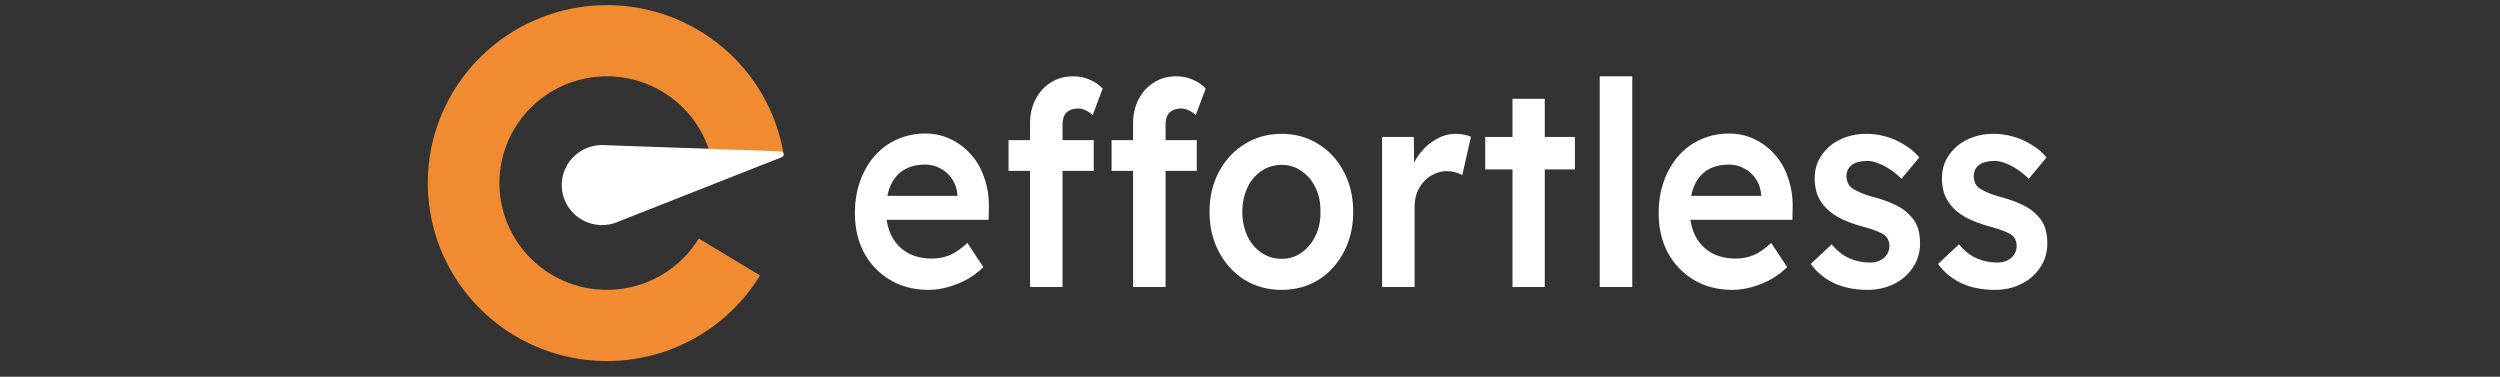 <svg width="73" height="11" viewBox="0 0 73 11" fill="none" xmlns="http://www.w3.org/2000/svg">
<rect x="0" y="0" width="73" height="11" fill="#333333" stroke="none"/>
<path d="M22.88 4.493C22.679 3.291 22.058 2.197 21.127 1.403C20.196 0.609 19.014 0.165 17.788 0.15C16.561 0.134 15.368 0.548 14.417 1.318C13.466 2.088 12.818 3.166 12.585 4.363C12.353 5.56 12.552 6.8 13.147 7.866C13.742 8.932 14.695 9.756 15.84 10.195C16.984 10.633 18.248 10.658 19.409 10.265C20.57 9.871 21.555 9.085 22.192 8.043L20.404 6.964C20.021 7.589 19.43 8.061 18.734 8.297C18.037 8.533 17.279 8.518 16.592 8.255C15.905 7.992 15.334 7.498 14.977 6.858C14.62 6.218 14.5 5.474 14.64 4.756C14.779 4.038 15.168 3.391 15.738 2.929C16.309 2.467 17.025 2.219 17.761 2.228C18.497 2.238 19.206 2.504 19.765 2.98C20.323 3.456 20.696 4.113 20.817 4.834L22.88 4.493Z" fill="url(#paint0_angular_369_626)"/>
<path d="M17.641 4.238L22.798 4.419C22.894 4.423 22.917 4.555 22.828 4.59L18.088 6.458C17.992 6.503 17.889 6.537 17.779 6.556C17.139 6.665 16.531 6.239 16.42 5.604C16.309 4.968 16.738 4.363 17.378 4.253C17.435 4.244 17.491 4.238 17.547 4.237L17.547 4.234L17.602 4.236C17.615 4.237 17.628 4.237 17.641 4.238Z" fill="white"/>
<path d="M27.114 8.464C26.691 8.464 26.315 8.367 25.989 8.173C25.667 7.979 25.414 7.716 25.231 7.383C25.052 7.045 24.963 6.66 24.963 6.228C24.963 5.884 25.014 5.571 25.116 5.288C25.218 5.005 25.358 4.761 25.537 4.556C25.721 4.346 25.938 4.185 26.188 4.074C26.443 3.958 26.721 3.899 27.022 3.899C27.288 3.899 27.535 3.955 27.765 4.066C27.995 4.177 28.194 4.329 28.362 4.523C28.531 4.711 28.658 4.939 28.745 5.205C28.837 5.465 28.88 5.751 28.875 6.061L28.867 6.419H25.598L25.422 5.72H28.079L27.956 5.862V5.679C27.941 5.507 27.89 5.357 27.803 5.23C27.716 5.097 27.604 4.994 27.466 4.922C27.334 4.845 27.186 4.806 27.022 4.806C26.772 4.806 26.56 4.858 26.387 4.964C26.218 5.069 26.091 5.221 26.004 5.421C25.917 5.615 25.874 5.859 25.874 6.153C25.874 6.435 25.927 6.682 26.035 6.893C26.147 7.103 26.302 7.267 26.502 7.383C26.706 7.494 26.943 7.55 27.214 7.55C27.402 7.55 27.576 7.516 27.734 7.45C27.892 7.383 28.064 7.264 28.247 7.092L28.714 7.799C28.576 7.938 28.418 8.057 28.24 8.157C28.066 8.251 27.882 8.326 27.688 8.381C27.494 8.437 27.303 8.464 27.114 8.464Z" fill="white"/>
<path d="M30.077 8.381V3.608C30.077 3.342 30.13 3.107 30.238 2.902C30.345 2.691 30.493 2.527 30.682 2.411C30.87 2.289 31.09 2.228 31.34 2.228C31.514 2.228 31.674 2.261 31.822 2.328C31.97 2.389 32.096 2.475 32.198 2.586L31.907 3.359C31.84 3.298 31.769 3.251 31.692 3.218C31.621 3.184 31.552 3.168 31.485 3.168C31.383 3.168 31.297 3.187 31.225 3.226C31.159 3.259 31.108 3.312 31.072 3.384C31.041 3.456 31.026 3.542 31.026 3.642V8.381H30.551C30.459 8.381 30.373 8.381 30.291 8.381C30.215 8.381 30.143 8.381 30.077 8.381ZM29.449 4.989V4.091H31.937V4.989H29.449ZM33.086 8.381V3.608C33.086 3.342 33.139 3.107 33.246 2.902C33.354 2.691 33.502 2.527 33.691 2.411C33.88 2.289 34.099 2.228 34.349 2.228C34.523 2.228 34.683 2.261 34.831 2.328C34.979 2.389 35.105 2.475 35.207 2.586L34.916 3.359C34.849 3.298 34.778 3.251 34.701 3.218C34.63 3.184 34.561 3.168 34.495 3.168C34.392 3.168 34.306 3.187 34.234 3.226C34.168 3.259 34.117 3.312 34.081 3.384C34.05 3.456 34.035 3.542 34.035 3.642V8.381H33.56C33.469 8.381 33.382 8.381 33.3 8.381C33.224 8.381 33.152 8.381 33.086 8.381ZM32.458 4.989V4.091H34.946V4.989H32.458Z" fill="white"/>
<path d="M37.424 8.464C37.021 8.464 36.661 8.367 36.344 8.173C36.028 7.974 35.778 7.702 35.594 7.358C35.41 7.015 35.318 6.624 35.318 6.186C35.318 5.748 35.41 5.357 35.594 5.014C35.778 4.67 36.028 4.401 36.344 4.207C36.661 4.007 37.021 3.908 37.424 3.908C37.822 3.908 38.179 4.007 38.496 4.207C38.812 4.401 39.06 4.67 39.239 5.014C39.422 5.357 39.514 5.748 39.514 6.186C39.514 6.624 39.422 7.015 39.239 7.358C39.06 7.702 38.812 7.974 38.496 8.173C38.179 8.367 37.822 8.464 37.424 8.464ZM37.424 7.558C37.643 7.558 37.837 7.497 38.006 7.375C38.179 7.253 38.315 7.09 38.412 6.885C38.514 6.679 38.562 6.447 38.557 6.186C38.562 5.92 38.514 5.684 38.412 5.479C38.315 5.274 38.179 5.113 38.006 4.997C37.837 4.875 37.643 4.814 37.424 4.814C37.204 4.814 37.005 4.875 36.827 4.997C36.653 5.113 36.518 5.277 36.421 5.488C36.324 5.693 36.276 5.926 36.276 6.186C36.276 6.447 36.324 6.679 36.421 6.885C36.518 7.09 36.653 7.253 36.827 7.375C37.005 7.497 37.204 7.558 37.424 7.558Z" fill="white"/>
<path d="M40.357 8.381V3.999H41.283L41.298 5.396L41.168 5.08C41.224 4.858 41.321 4.659 41.459 4.481C41.597 4.304 41.755 4.165 41.934 4.066C42.118 3.96 42.309 3.908 42.508 3.908C42.595 3.908 42.676 3.916 42.753 3.933C42.835 3.949 42.901 3.969 42.952 3.991L42.699 5.113C42.643 5.08 42.574 5.052 42.493 5.03C42.411 5.008 42.329 4.997 42.248 4.997C42.12 4.997 41.998 5.025 41.88 5.08C41.768 5.13 41.668 5.202 41.582 5.296C41.495 5.391 41.426 5.501 41.375 5.629C41.329 5.751 41.306 5.889 41.306 6.045V8.381H40.357Z" fill="white"/>
<path d="M44.165 8.381V2.885H45.107V8.381H44.165ZM43.369 4.947V3.999H45.987V4.947H43.369Z" fill="white"/>
<path d="M46.712 8.381V2.228H47.662V8.381H46.712Z" fill="white"/>
<path d="M50.585 8.464C50.161 8.464 49.786 8.367 49.459 8.173C49.138 7.979 48.885 7.716 48.701 7.383C48.523 7.045 48.433 6.66 48.433 6.228C48.433 5.884 48.484 5.571 48.586 5.288C48.688 5.005 48.829 4.761 49.007 4.556C49.191 4.346 49.408 4.185 49.658 4.074C49.913 3.958 50.192 3.899 50.493 3.899C50.758 3.899 51.006 3.955 51.235 4.066C51.465 4.177 51.664 4.329 51.833 4.523C52.001 4.711 52.129 4.939 52.215 5.205C52.307 5.465 52.351 5.751 52.346 6.061L52.338 6.419H49.069L48.893 5.72H51.549L51.427 5.862V5.679C51.411 5.507 51.361 5.357 51.274 5.23C51.187 5.097 51.075 4.994 50.937 4.922C50.804 4.845 50.656 4.806 50.493 4.806C50.243 4.806 50.031 4.858 49.857 4.964C49.689 5.069 49.561 5.221 49.474 5.421C49.388 5.615 49.344 5.859 49.344 6.153C49.344 6.435 49.398 6.682 49.505 6.893C49.617 7.103 49.773 7.267 49.972 7.383C50.176 7.494 50.414 7.55 50.684 7.55C50.873 7.55 51.047 7.516 51.205 7.45C51.363 7.383 51.534 7.264 51.718 7.092L52.185 7.799C52.047 7.938 51.889 8.057 51.71 8.157C51.537 8.251 51.353 8.326 51.159 8.381C50.965 8.437 50.773 8.464 50.585 8.464Z" fill="white"/>
<path d="M54.527 8.464C54.17 8.464 53.848 8.401 53.563 8.273C53.282 8.14 53.052 7.952 52.873 7.708L53.486 7.134C53.639 7.322 53.81 7.458 53.999 7.541C54.188 7.625 54.387 7.666 54.596 7.666C54.683 7.666 54.76 7.655 54.826 7.633C54.897 7.611 54.959 7.577 55.01 7.533C55.061 7.489 55.099 7.439 55.124 7.383C55.155 7.322 55.17 7.256 55.17 7.184C55.17 7.051 55.124 6.945 55.033 6.868C54.982 6.829 54.9 6.787 54.788 6.743C54.68 6.699 54.54 6.654 54.367 6.61C54.091 6.532 53.861 6.444 53.677 6.344C53.494 6.239 53.351 6.122 53.249 5.995C53.162 5.889 53.096 5.77 53.05 5.637C53.009 5.504 52.988 5.36 52.988 5.205C52.988 5.011 53.027 4.836 53.103 4.681C53.185 4.52 53.295 4.382 53.432 4.265C53.57 4.149 53.731 4.06 53.915 3.999C54.099 3.938 54.29 3.908 54.489 3.908C54.693 3.908 54.89 3.935 55.078 3.991C55.273 4.046 55.451 4.127 55.614 4.232C55.783 4.332 55.926 4.454 56.043 4.598L55.523 5.221C55.426 5.122 55.318 5.033 55.201 4.955C55.089 4.878 54.974 4.817 54.856 4.772C54.739 4.723 54.629 4.698 54.527 4.698C54.43 4.698 54.343 4.709 54.267 4.731C54.19 4.748 54.127 4.775 54.075 4.814C54.025 4.853 53.984 4.903 53.953 4.964C53.928 5.019 53.915 5.086 53.915 5.163C53.92 5.23 53.935 5.294 53.961 5.355C53.991 5.41 54.032 5.457 54.083 5.496C54.139 5.535 54.224 5.579 54.336 5.629C54.448 5.679 54.594 5.726 54.772 5.77C55.022 5.842 55.232 5.923 55.4 6.011C55.569 6.1 55.701 6.203 55.798 6.319C55.895 6.419 55.964 6.535 56.005 6.668C56.046 6.801 56.066 6.948 56.066 7.109C56.066 7.37 55.997 7.602 55.859 7.807C55.727 8.013 55.543 8.173 55.308 8.29C55.078 8.406 54.818 8.464 54.527 8.464Z" fill="white"/>
<path d="M58.243 8.464C57.886 8.464 57.565 8.401 57.279 8.273C56.998 8.14 56.768 7.952 56.59 7.708L57.202 7.134C57.355 7.322 57.526 7.458 57.715 7.541C57.904 7.625 58.103 7.666 58.312 7.666C58.399 7.666 58.476 7.655 58.542 7.633C58.613 7.611 58.675 7.577 58.726 7.533C58.777 7.489 58.815 7.439 58.841 7.383C58.871 7.322 58.886 7.256 58.886 7.184C58.886 7.051 58.841 6.945 58.749 6.868C58.698 6.829 58.616 6.787 58.504 6.743C58.397 6.699 58.256 6.654 58.083 6.61C57.807 6.532 57.577 6.444 57.394 6.344C57.21 6.239 57.067 6.122 56.965 5.995C56.878 5.889 56.812 5.77 56.766 5.637C56.725 5.504 56.704 5.36 56.704 5.205C56.704 5.011 56.743 4.836 56.819 4.681C56.901 4.52 57.011 4.382 57.148 4.265C57.286 4.149 57.447 4.06 57.631 3.999C57.815 3.938 58.006 3.908 58.205 3.908C58.409 3.908 58.606 3.935 58.795 3.991C58.989 4.046 59.167 4.127 59.331 4.232C59.499 4.332 59.642 4.454 59.759 4.598L59.239 5.221C59.142 5.122 59.035 5.033 58.917 4.955C58.805 4.878 58.69 4.817 58.573 4.772C58.455 4.723 58.346 4.698 58.243 4.698C58.146 4.698 58.06 4.709 57.983 4.731C57.907 4.748 57.843 4.775 57.792 4.814C57.741 4.853 57.7 4.903 57.669 4.964C57.644 5.019 57.631 5.086 57.631 5.163C57.636 5.23 57.651 5.294 57.677 5.355C57.707 5.41 57.748 5.457 57.799 5.496C57.855 5.535 57.94 5.579 58.052 5.629C58.164 5.679 58.31 5.726 58.488 5.77C58.739 5.842 58.948 5.923 59.116 6.011C59.285 6.1 59.417 6.203 59.514 6.319C59.611 6.419 59.68 6.535 59.721 6.668C59.762 6.801 59.782 6.948 59.782 7.109C59.782 7.37 59.713 7.602 59.576 7.807C59.443 8.013 59.259 8.173 59.024 8.29C58.795 8.406 58.534 8.464 58.243 8.464Z" fill="white"/>
<defs>
<radialGradient id="paint0_angular_369_626" cx="0" cy="0" r="1" gradientUnits="userSpaceOnUse" gradientTransform="translate(17.596 5.335) rotate(35.882) scale(11.401 11.379)">
<stop offset="0.37" stop-color="#F08B32"/>
<stop offset="0.745" stop-color="#F08B32"/>
<stop offset="0.99" stop-color="#F08B32" stop-opacity="0"/>
</radialGradient>
</defs>
</svg>
